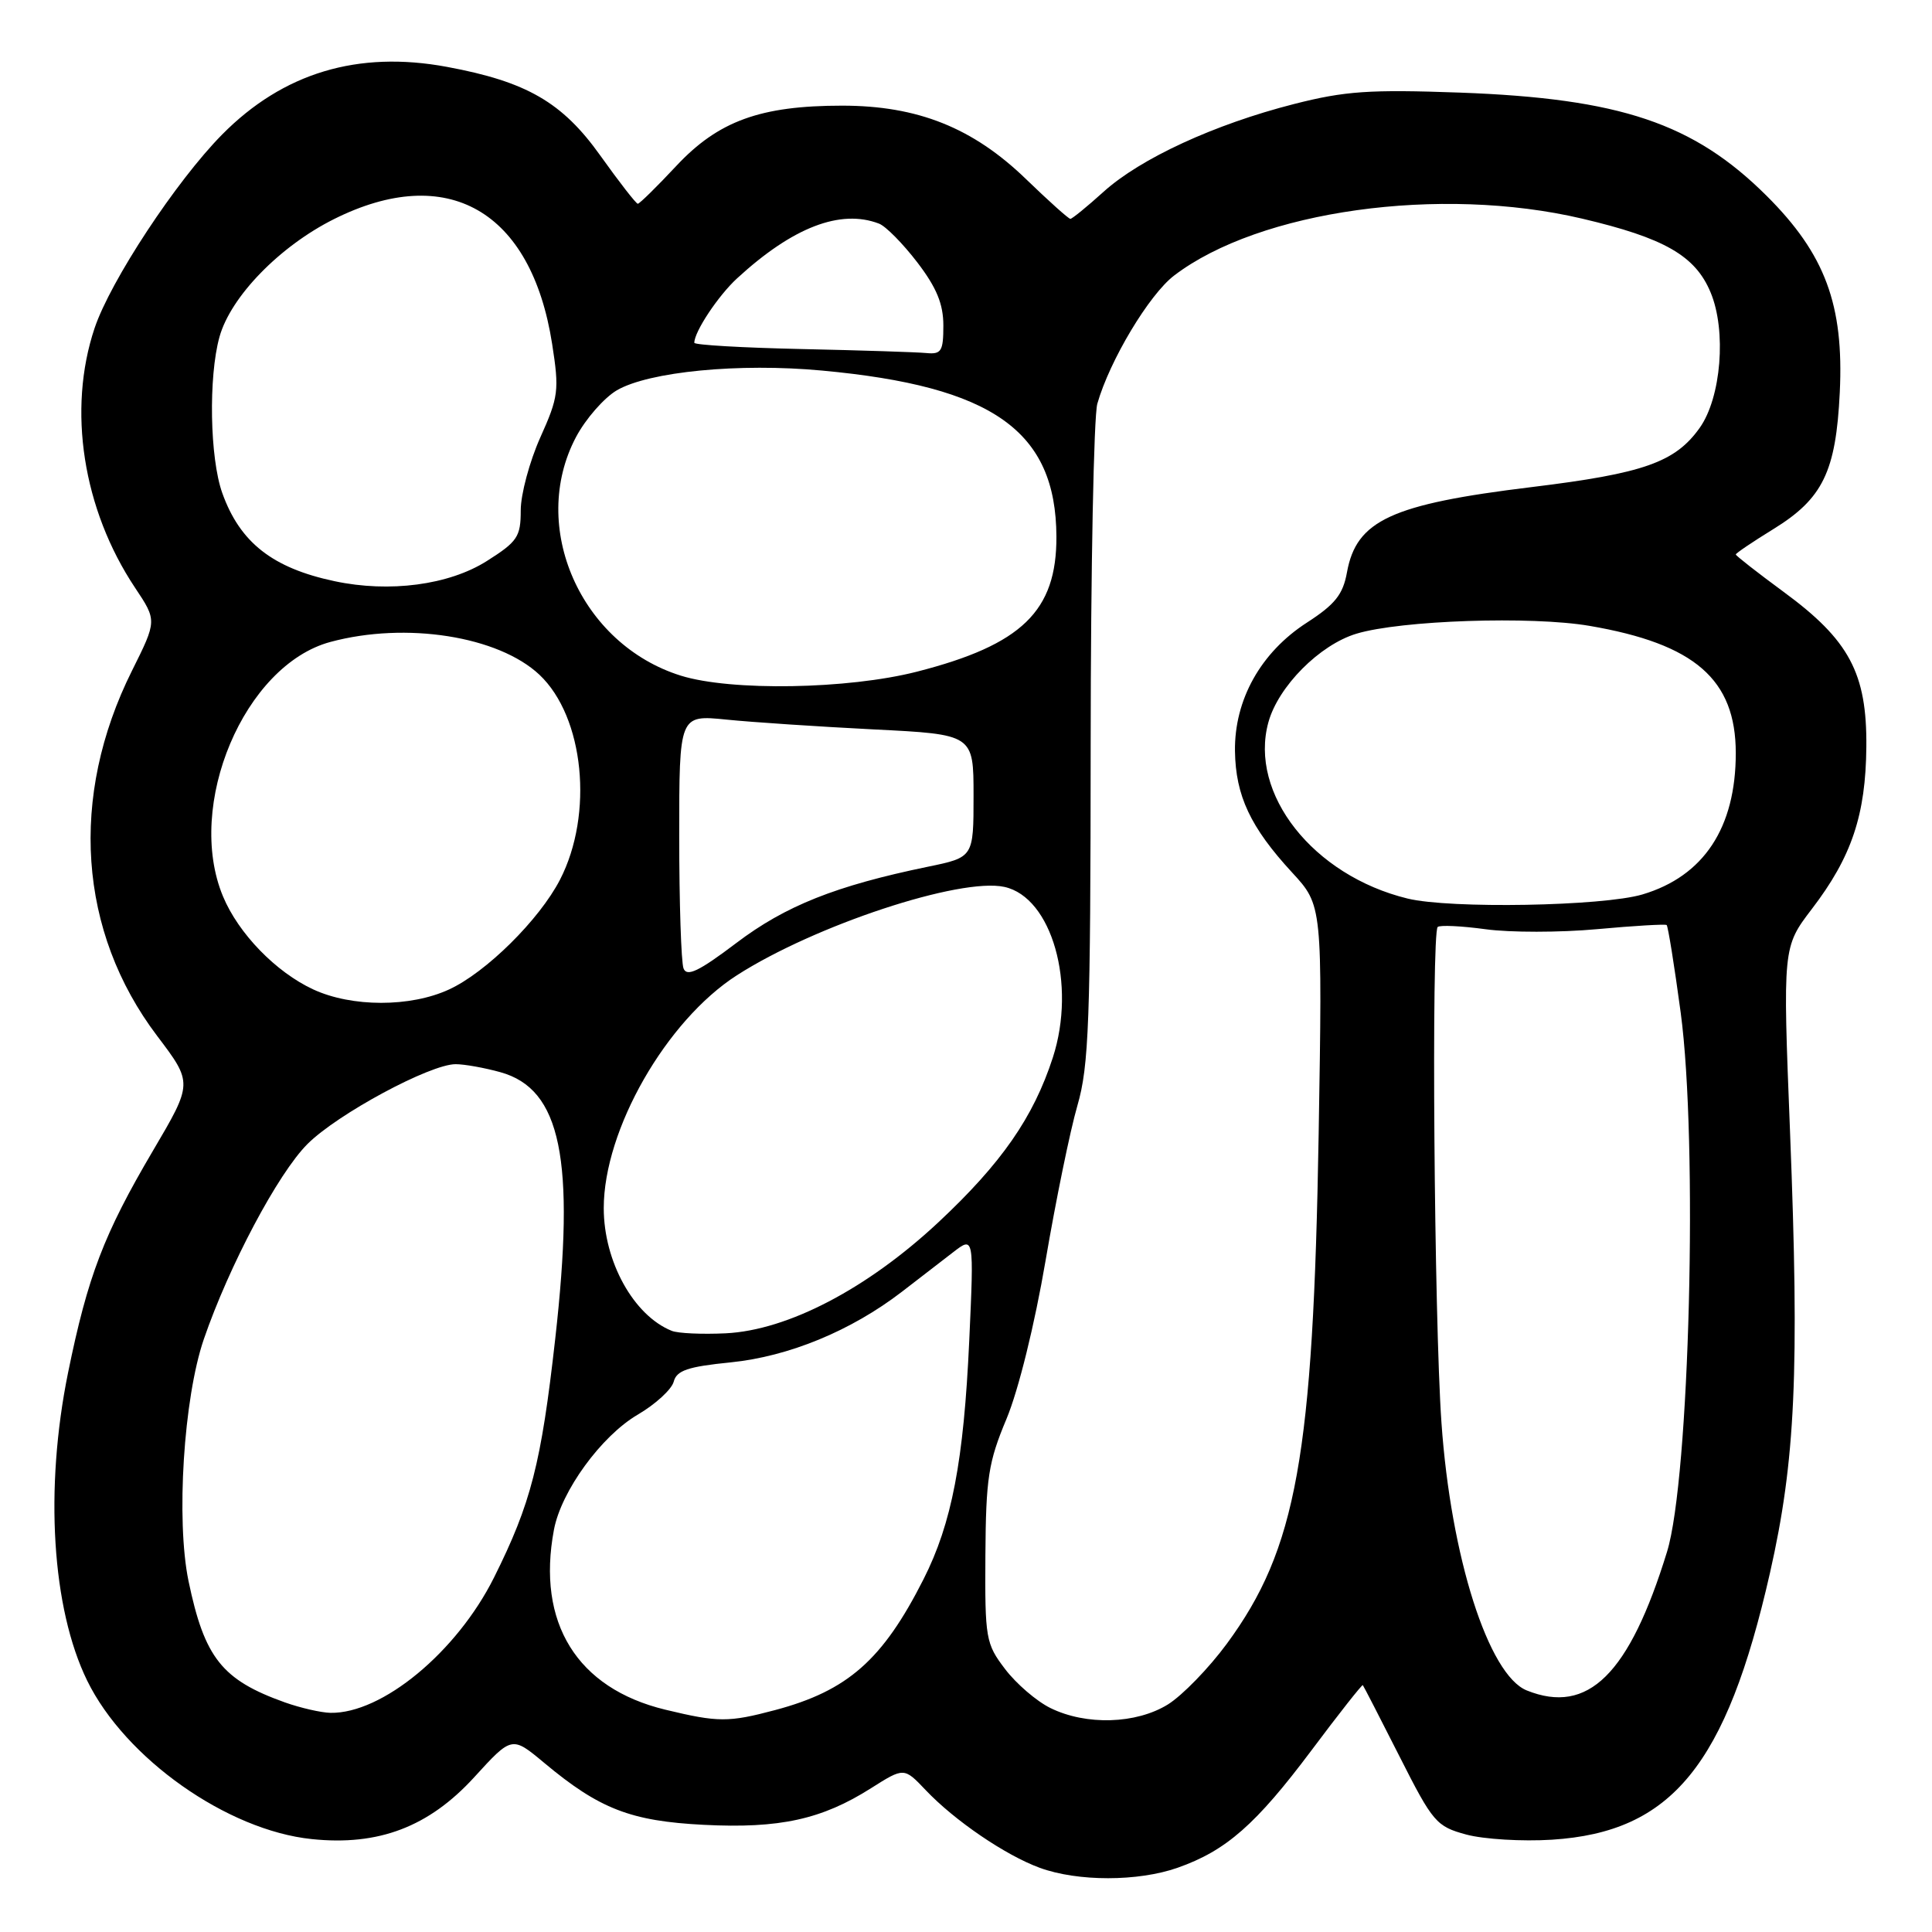 <?xml version="1.0" encoding="UTF-8" standalone="no"?>
<!DOCTYPE svg PUBLIC "-//W3C//DTD SVG 1.1//EN" "http://www.w3.org/Graphics/SVG/1.1/DTD/svg11.dtd" >
<svg xmlns="http://www.w3.org/2000/svg" xmlns:xlink="http://www.w3.org/1999/xlink" version="1.1" viewBox="0 0 256 256">
 <g >
 <path fill="currentColor"
d=" M 156.06 247.48 C 162.47 245.22 166.41 241.76 173.77 231.94 C 177.42 227.06 180.49 223.17 180.58 223.29 C 180.68 223.40 182.87 227.65 185.44 232.73 C 189.87 241.49 190.32 242.01 194.30 243.09 C 196.61 243.71 201.71 244.02 205.64 243.77 C 221.52 242.76 228.74 233.92 234.53 208.42 C 237.91 193.50 238.44 181.76 237.19 150.00 C 236.22 125.50 236.22 125.50 240.09 120.43 C 245.36 113.54 247.22 107.98 247.30 98.96 C 247.39 89.21 245.04 84.81 236.33 78.42 C 232.85 75.86 230.00 73.63 230.00 73.47 C 230.00 73.31 232.23 71.80 234.96 70.12 C 241.53 66.08 243.27 62.51 243.78 52.00 C 244.34 40.40 241.84 33.67 234.09 25.95 C 224.41 16.32 214.70 13.05 193.44 12.27 C 181.46 11.84 178.21 12.06 171.44 13.79 C 160.93 16.47 151.11 21.00 146.23 25.41 C 144.04 27.39 142.06 29.00 141.83 29.00 C 141.59 29.00 138.95 26.63 135.95 23.73 C 128.91 16.92 121.59 14.00 111.59 14.00 C 100.76 14.00 95.18 16.03 89.60 22.00 C 87.03 24.75 84.74 27.00 84.51 27.00 C 84.29 27.00 82.05 24.13 79.55 20.62 C 74.51 13.55 69.79 10.82 59.22 8.86 C 47.43 6.67 37.51 9.65 29.43 17.83 C 23.36 23.97 14.63 37.22 12.53 43.49 C 8.92 54.28 10.97 67.48 17.89 77.87 C 20.80 82.23 20.80 82.23 17.49 88.87 C 9.14 105.59 10.37 123.45 20.82 137.26 C 25.55 143.51 25.55 143.51 20.26 152.49 C 13.77 163.51 11.63 169.09 9.02 181.88 C 5.89 197.27 6.87 213.12 11.55 222.69 C 16.59 233.00 30.11 242.54 41.32 243.69 C 50.16 244.61 56.82 242.07 62.82 235.51 C 67.83 230.02 67.83 230.02 72.10 233.58 C 79.42 239.70 83.58 241.31 93.27 241.80 C 103.30 242.31 108.90 241.08 115.41 236.95 C 119.79 234.18 119.79 234.18 122.65 237.19 C 126.48 241.23 133.19 245.81 137.76 247.49 C 142.80 249.34 150.81 249.33 156.06 247.48 Z  M 88.15 226.54 C 76.45 223.71 71.08 215.03 73.40 202.70 C 74.36 197.58 79.67 190.28 84.50 187.45 C 86.86 186.07 89.00 184.10 89.27 183.08 C 89.66 181.59 91.13 181.09 96.83 180.52 C 104.52 179.74 112.76 176.35 119.50 171.17 C 121.70 169.48 124.75 167.13 126.28 165.94 C 129.06 163.79 129.06 163.79 128.43 177.64 C 127.70 193.60 126.12 201.86 122.37 209.26 C 116.96 219.95 112.33 224.03 102.72 226.59 C 96.52 228.24 95.16 228.23 88.15 226.54 Z  M 139.18 226.32 C 137.35 225.42 134.65 223.10 133.18 221.16 C 130.62 217.80 130.50 217.14 130.57 206.07 C 130.64 195.84 130.96 193.75 133.37 188.00 C 134.96 184.19 137.10 175.50 138.55 167.00 C 139.91 159.03 141.80 149.80 142.76 146.50 C 144.29 141.22 144.50 135.43 144.52 98.50 C 144.53 75.40 144.93 55.15 145.40 53.50 C 147.03 47.77 152.27 39.03 155.58 36.51 C 166.87 27.89 190.83 24.55 209.64 28.97 C 220.53 31.53 224.64 33.88 226.66 38.74 C 228.79 43.82 228.07 52.68 225.22 56.69 C 221.97 61.26 217.80 62.73 202.96 64.54 C 184.35 66.81 179.73 68.95 178.48 75.84 C 177.95 78.78 176.90 80.09 173.17 82.50 C 167.06 86.44 163.55 92.72 163.64 99.53 C 163.73 105.45 165.69 109.62 171.20 115.60 C 175.23 119.97 175.23 119.97 174.73 150.24 C 174.01 192.98 171.80 205.26 162.55 217.82 C 160.17 221.05 156.66 224.66 154.75 225.85 C 150.54 228.45 143.91 228.65 139.18 226.32 Z  M 37.76 225.58 C 29.41 222.60 27.10 219.68 24.98 209.50 C 23.31 201.42 24.33 185.28 27.00 177.47 C 30.35 167.72 36.83 155.50 40.74 151.59 C 44.72 147.61 57.00 141.00 60.38 141.01 C 61.55 141.01 64.21 141.49 66.30 142.07 C 74.34 144.30 76.25 153.59 73.57 177.41 C 71.71 193.95 70.36 199.21 65.46 209.03 C 60.52 218.91 50.63 227.09 43.78 226.96 C 42.53 226.93 39.82 226.31 37.76 225.58 Z  M 202.30 223.99 C 197.23 221.94 192.24 206.30 191.00 188.50 C 190.03 174.76 189.65 123.68 190.50 122.83 C 190.78 122.56 193.64 122.69 196.86 123.13 C 200.08 123.57 206.72 123.57 211.61 123.12 C 216.50 122.67 220.65 122.43 220.84 122.57 C 221.02 122.72 221.86 127.94 222.70 134.17 C 225.01 151.33 223.88 195.94 220.89 205.62 C 215.89 221.86 210.42 227.26 202.30 223.99 Z  M 89.00 176.34 C 83.96 174.31 80.00 167.16 80.00 160.08 C 80.00 149.70 88.27 135.25 97.64 129.23 C 107.97 122.60 127.24 116.24 133.09 117.52 C 139.38 118.90 142.65 130.41 139.51 140.12 C 136.94 148.05 132.71 154.14 124.31 161.99 C 114.90 170.77 104.39 176.26 96.17 176.67 C 93.05 176.82 89.83 176.68 89.00 176.34 Z  M 41.50 131.10 C 36.56 128.81 31.60 123.70 29.55 118.78 C 24.52 106.71 32.36 88.14 43.78 85.06 C 53.79 82.36 66.04 84.29 71.48 89.41 C 77.40 95.00 78.69 107.86 74.20 116.57 C 71.47 121.86 64.40 128.86 59.50 131.11 C 54.37 133.48 46.61 133.47 41.50 131.10 Z  M 90.57 128.32 C 90.26 127.51 90.00 119.61 90.00 110.78 C 90.00 94.72 90.00 94.72 96.25 95.35 C 99.69 95.70 108.46 96.28 115.75 96.65 C 129.00 97.31 129.00 97.31 129.00 105.45 C 129.00 113.60 129.00 113.60 122.93 114.85 C 110.73 117.37 104.08 120.02 97.57 124.95 C 92.60 128.71 91.01 129.47 90.57 128.32 Z  M 186.50 119.06 C 174.00 116.01 165.46 105.17 168.07 95.70 C 169.38 90.95 174.86 85.44 179.73 83.97 C 185.62 82.19 202.91 81.61 210.62 82.93 C 224.58 85.32 229.99 90.03 230.00 99.78 C 230.00 109.68 225.76 116.10 217.63 118.52 C 212.36 120.08 192.12 120.44 186.50 119.06 Z  M 90.22 89.53 C 76.92 85.38 70.06 69.77 76.32 57.92 C 77.60 55.50 80.04 52.72 81.73 51.72 C 85.98 49.24 97.95 48.08 108.90 49.10 C 131.57 51.19 139.92 57.10 139.98 71.10 C 140.02 80.97 135.40 85.44 121.50 89.00 C 112.35 91.34 96.86 91.60 90.22 89.53 Z  M 44.33 77.01 C 36.11 75.27 31.79 71.88 29.45 65.32 C 27.80 60.70 27.61 49.94 29.08 44.65 C 30.56 39.31 37.06 32.63 44.26 29.03 C 59.28 21.52 70.40 27.90 73.16 45.57 C 74.12 51.73 74.01 52.59 71.59 57.97 C 70.17 61.15 69.00 65.49 69.00 67.63 C 69.00 71.13 68.57 71.77 64.49 74.35 C 59.47 77.52 51.61 78.56 44.33 77.01 Z  M 106.25 46.25 C 98.41 46.08 92.00 45.71 92.00 45.42 C 92.00 43.95 95.16 39.19 97.66 36.89 C 105.03 30.11 111.36 27.67 116.47 29.63 C 117.37 29.97 119.65 32.29 121.55 34.77 C 124.11 38.12 125.00 40.29 125.00 43.14 C 125.00 46.54 124.73 46.97 122.75 46.78 C 121.51 46.66 114.09 46.42 106.25 46.25 Z "/>
</g>
</svg>